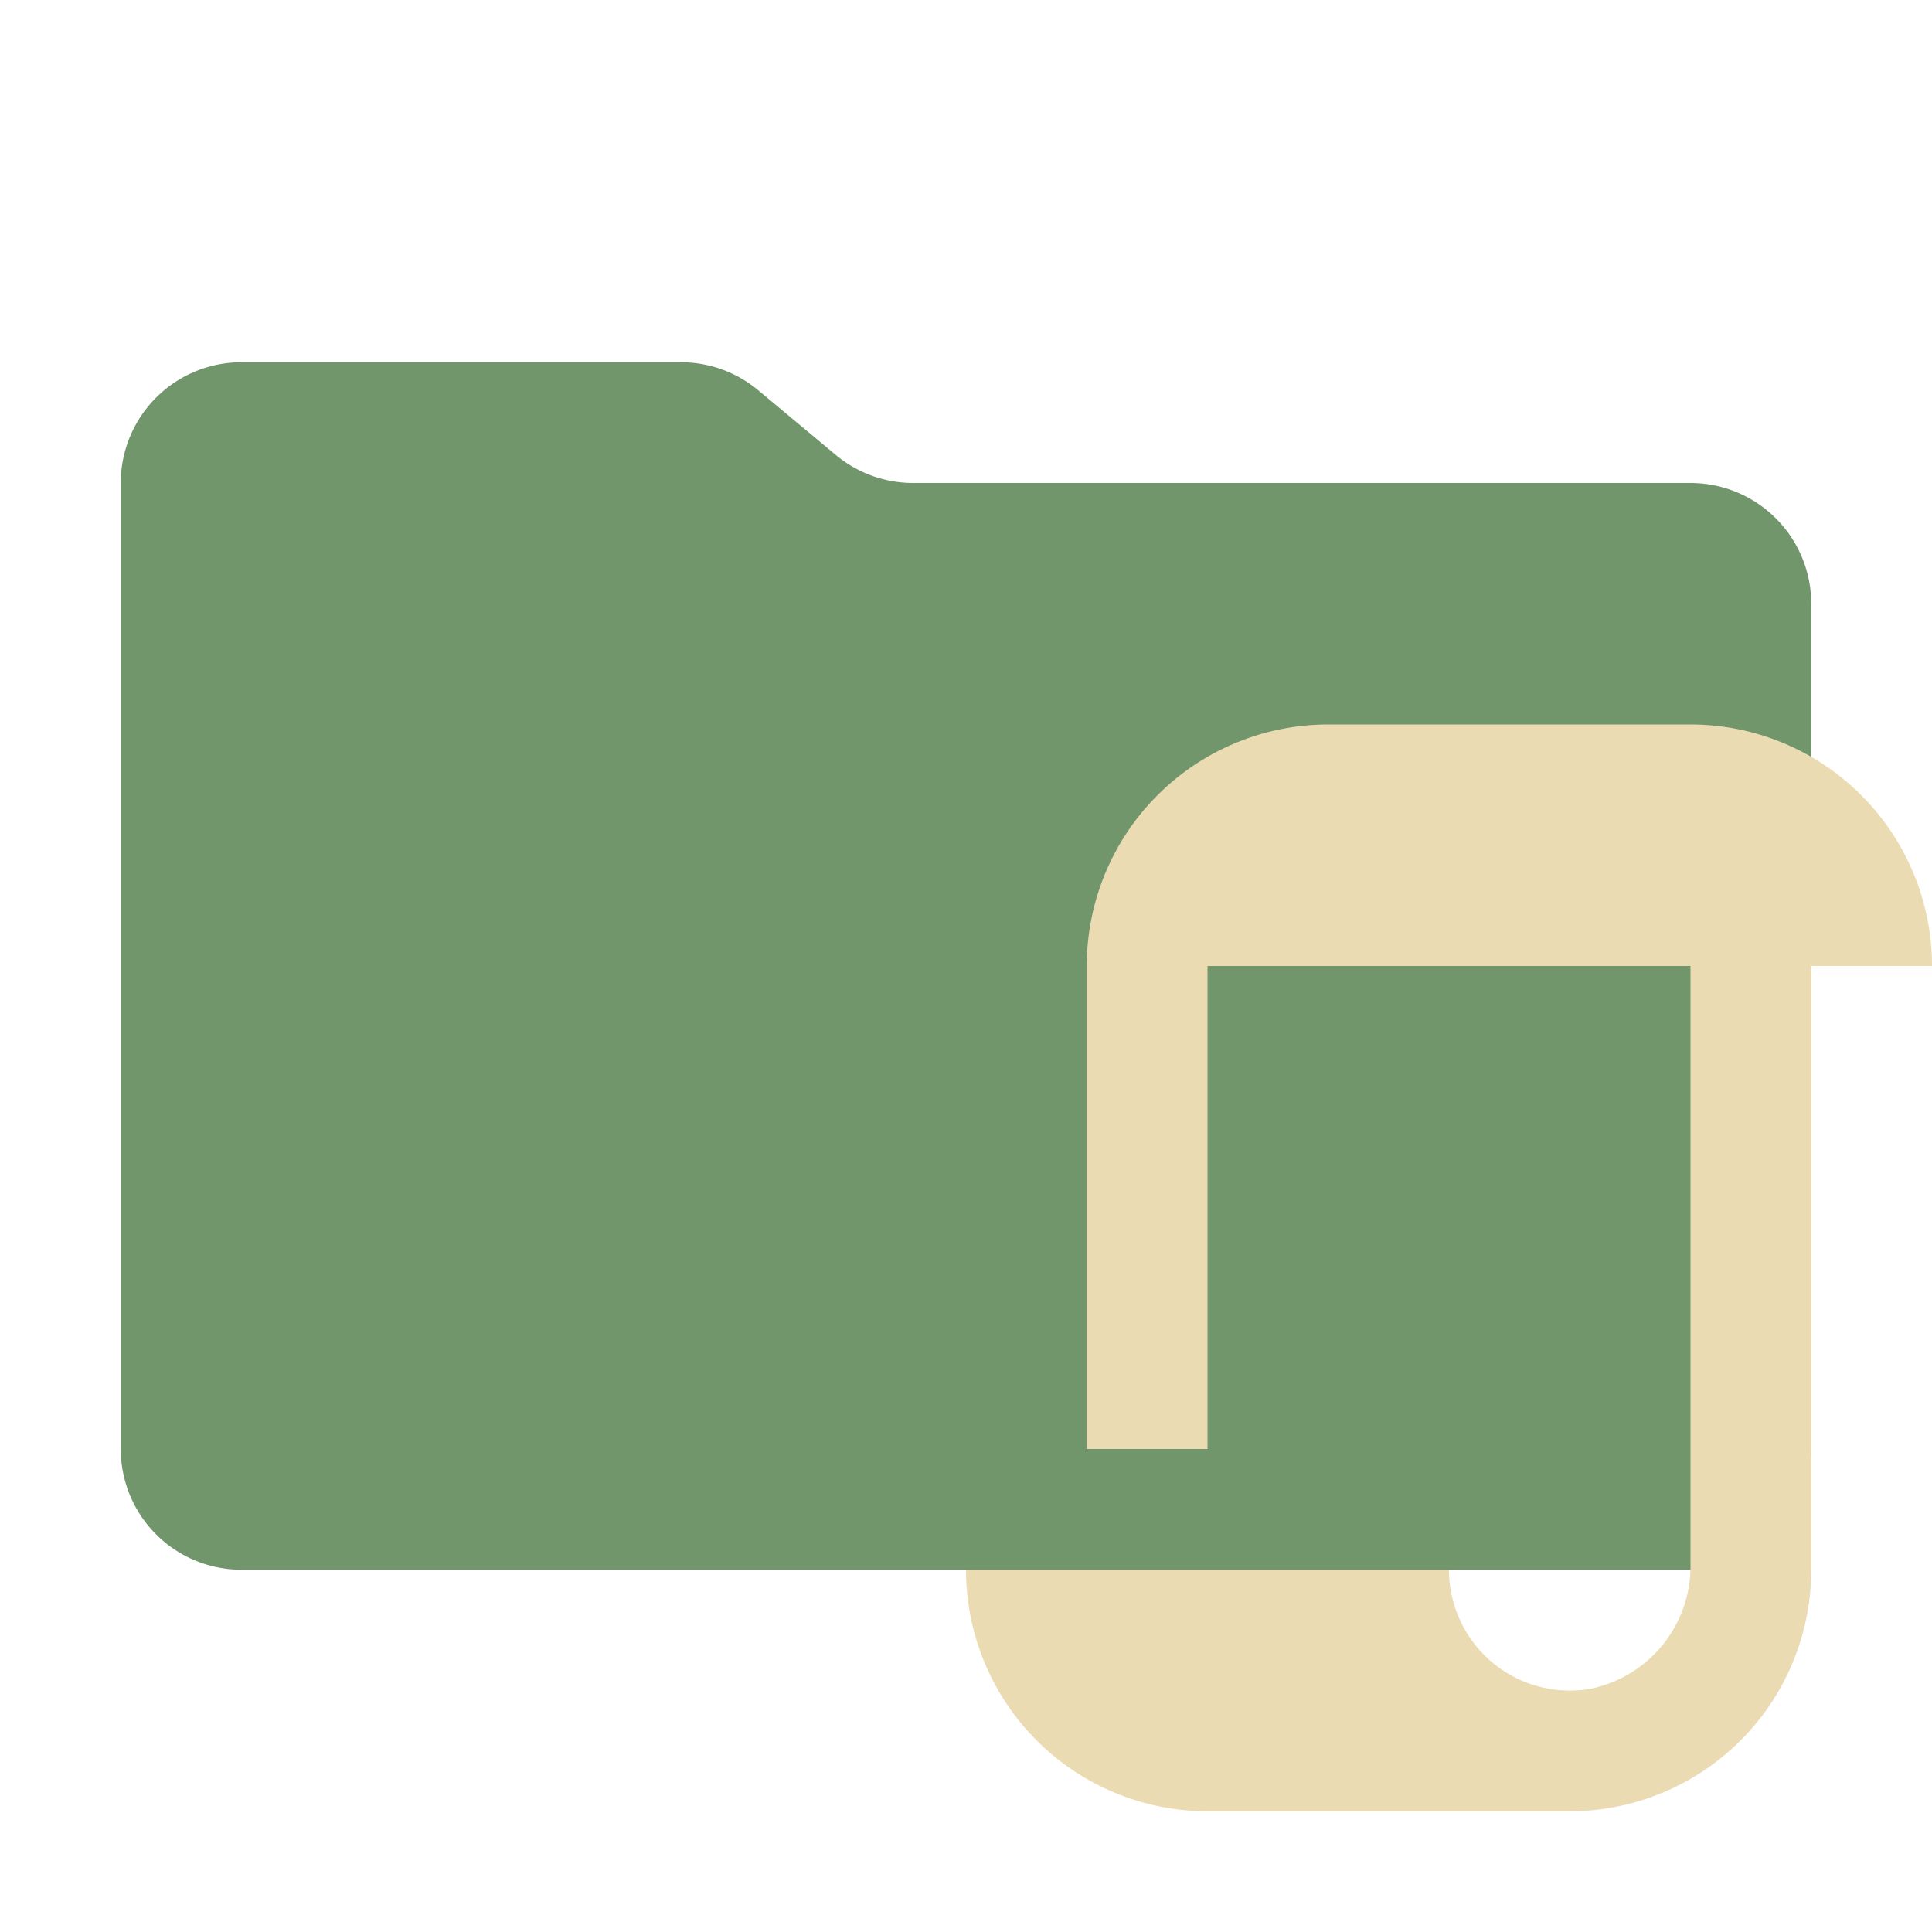 <svg xmlns="http://www.w3.org/2000/svg" viewBox="0 0 32 32">
  <path d="M13.844,7.536l-1.287-1.073A2,2,0,0,0,11.276,6H4A2,2,0,0,0,2,8V24a2,2,0,0,0,2,2H28a2,2,0,0,0,2-2V10a2,2,0,0,0-2-2H15.124A2,2,0,0,1,13.844,7.536Z" style="fill: #72966c"/>
  <path d="M28,12H22a4,4,0,0,0-4,4v8h2V16h8v9.893a2.074,2.074,0,0,1-1.664,2.08A2.001,2.001,0,0,1,24,26H16a4,4,0,0,0,4,4h6a4,4,0,0,0,4-4V16h2A4,4,0,0,0,28,12Z" style="fill: #ebdbb2"/>
</svg>
